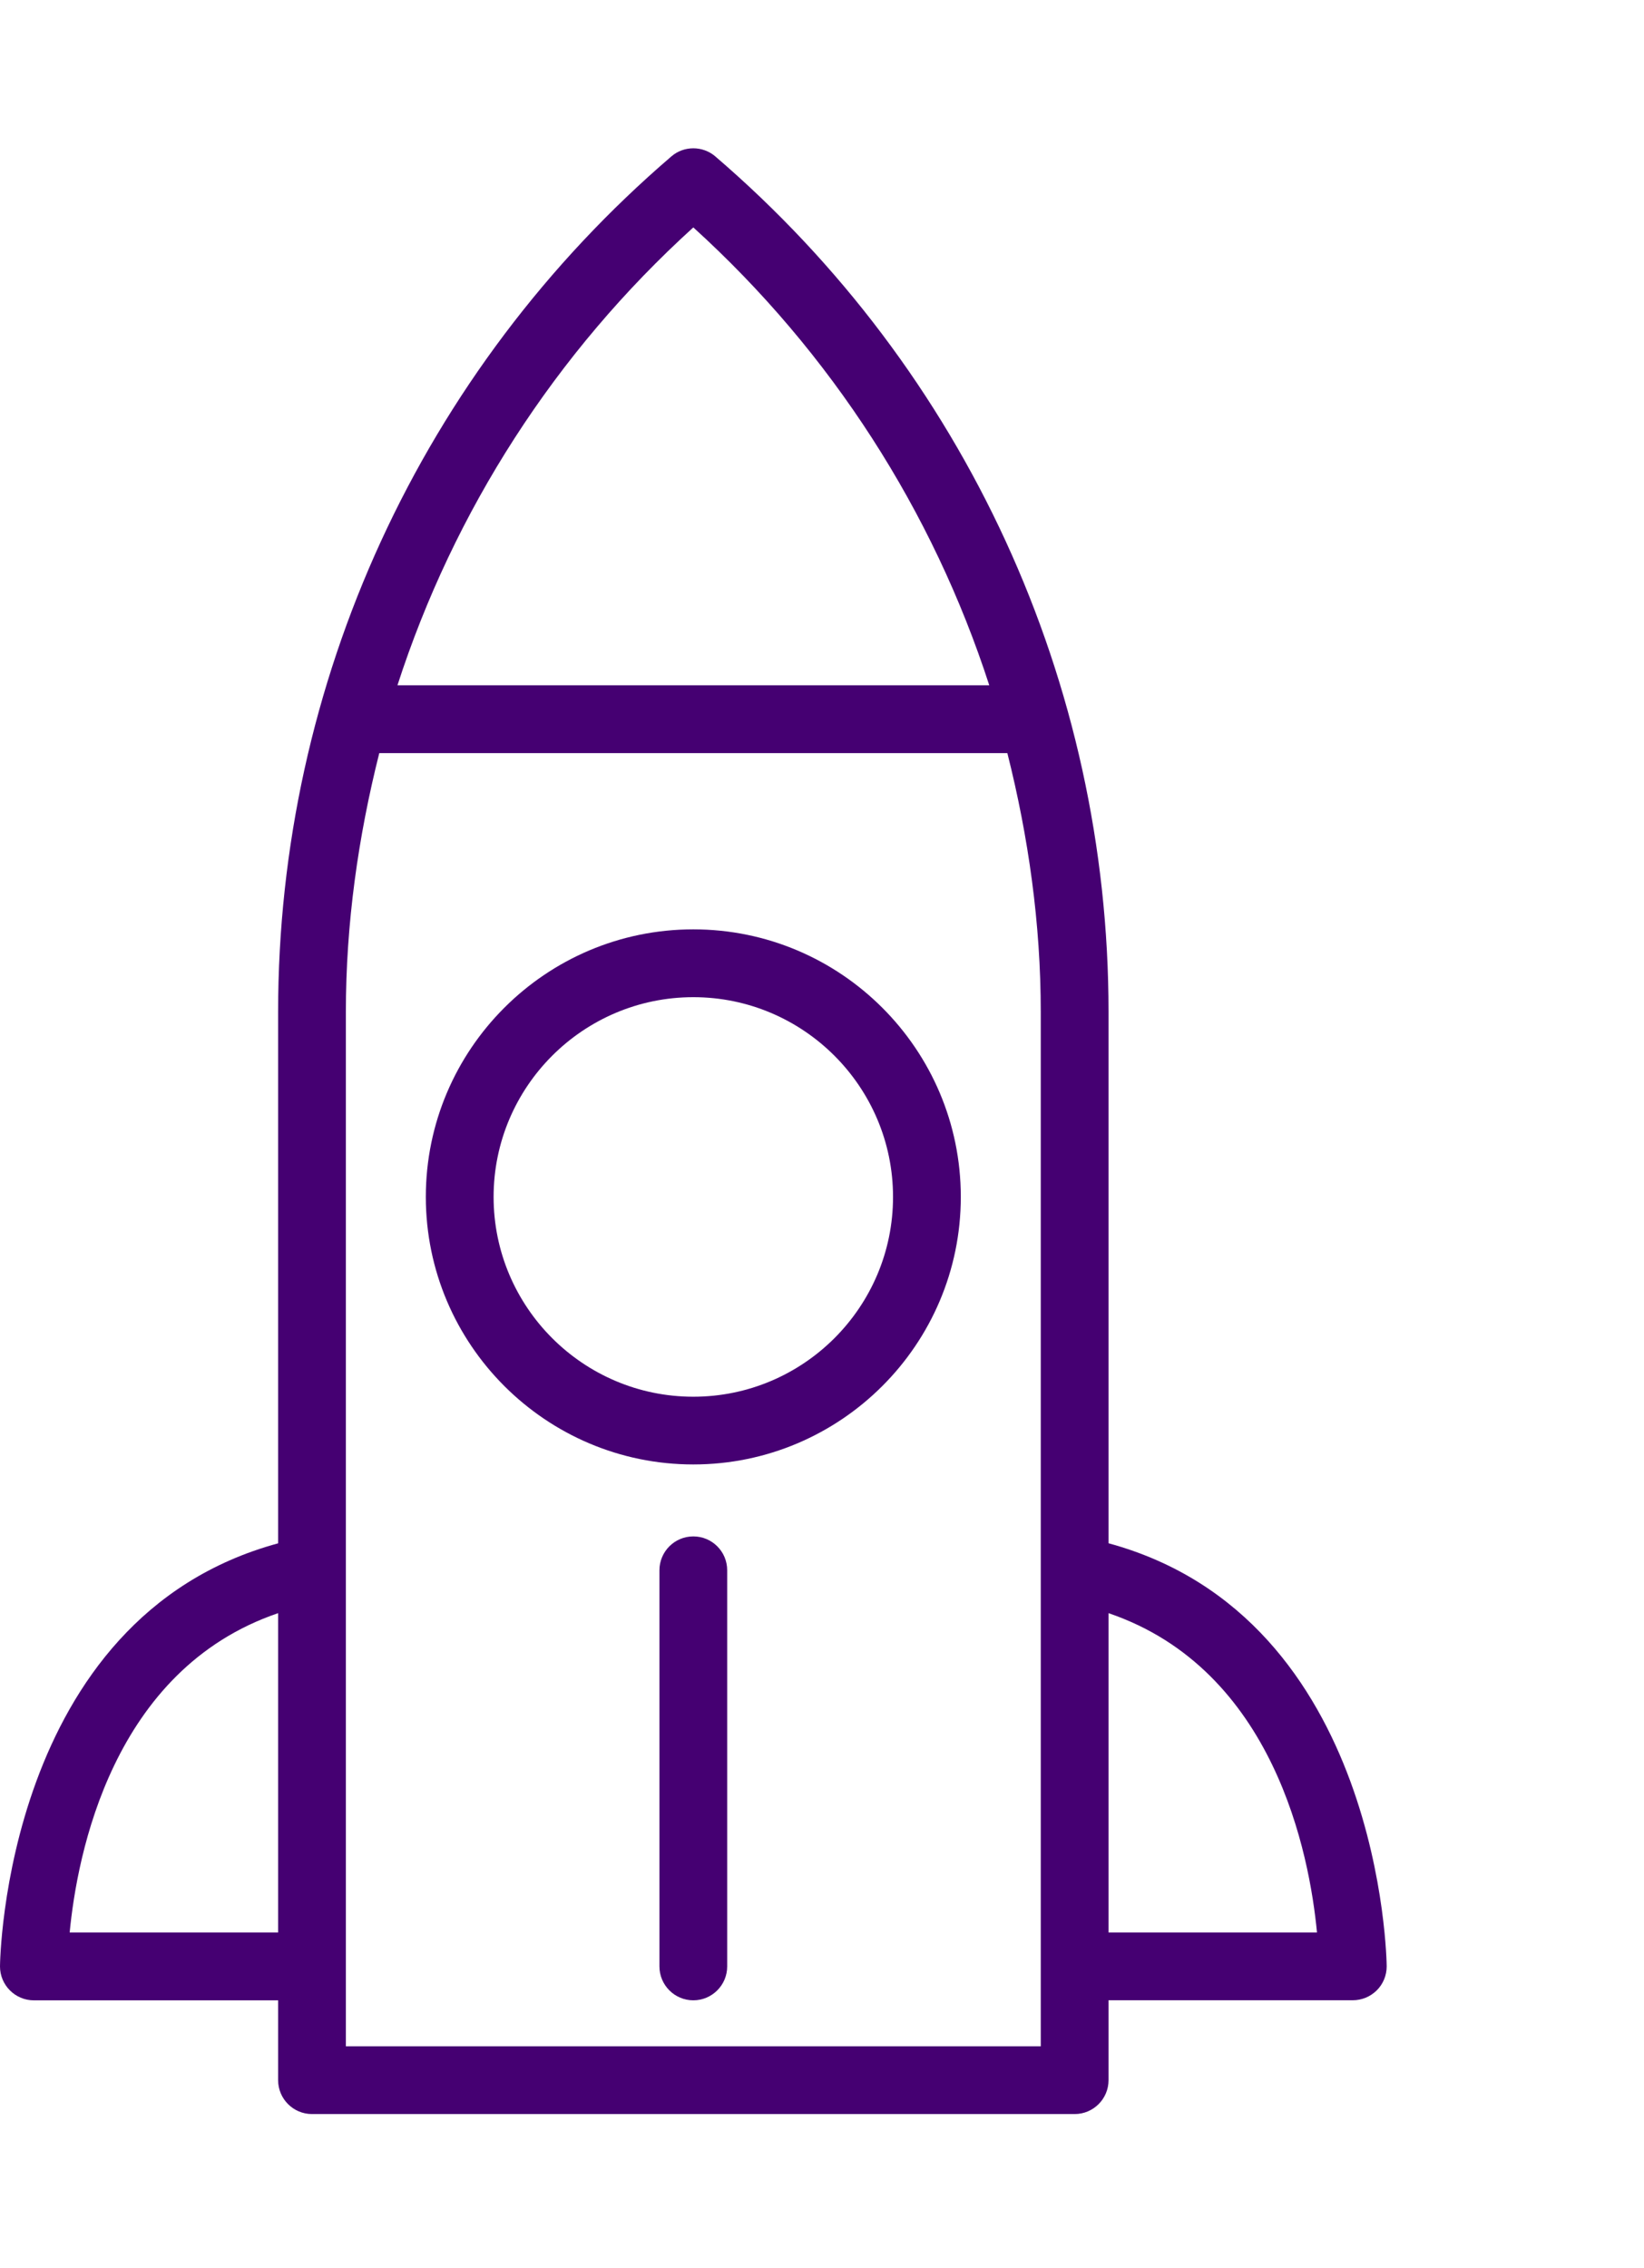 <svg width="58" height="80" viewBox="0 0 58 80" fill="none" xmlns="http://www.w3.org/2000/svg">
<g clip-path="url(#clip0_114_6634)">
<path d="M24.46 32.779C19.255 32.779 15.023 37.013 15.023 42.215C15.023 47.418 19.258 51.652 24.46 51.652C29.663 51.652 33.897 47.418 33.897 42.215C33.897 37.013 29.665 32.779 24.46 32.779ZM24.46 49.263C20.575 49.263 17.414 46.102 17.414 42.217C17.414 38.332 20.575 35.171 24.46 35.171C28.345 35.171 31.506 38.332 31.506 42.217C31.506 46.103 28.345 49.263 24.46 49.263Z" fill="#450072"/>
<path d="M25.238 5.518C24.793 5.135 24.126 5.135 23.684 5.518C14.867 13.083 9.812 24.08 9.812 35.693V54.434C0.143 57.062 -0 69.229 -0 69.357C-0 70.017 0.535 70.553 1.195 70.553H9.812V73.369C9.812 74.028 10.347 74.564 11.007 74.564H37.914C38.574 74.564 39.109 74.028 39.109 73.369V70.55H47.726C48.044 70.55 48.348 70.423 48.572 70.201C48.797 69.978 48.922 69.672 48.922 69.355C48.922 69.228 48.778 57.061 39.109 54.432V35.69C39.109 24.08 34.055 13.082 25.237 5.518H25.238ZM9.812 68.16H2.458C2.719 65.432 3.953 58.889 9.812 56.897V68.16ZM24.46 8.021C29.34 12.448 32.91 18.026 34.901 24.17H14.022C16.011 18.026 19.58 12.448 24.46 8.021H24.46ZM36.718 72.174H12.202V35.693C12.202 32.578 12.635 29.522 13.381 26.562H35.539C36.285 29.522 36.718 32.578 36.718 35.693L36.718 72.174ZM46.463 68.16H39.109V56.897C44.969 58.891 46.203 65.432 46.463 68.16Z" fill="#450072"/>
<path d="M24.46 54.19C23.8 54.19 23.265 54.725 23.265 55.385V69.357C23.265 70.016 23.8 70.552 24.46 70.552C25.12 70.552 25.655 70.016 25.655 69.357V55.385C25.655 54.723 25.12 54.19 24.46 54.19Z" fill="#450072"/>
</g>
<defs>
<clipPath id="clip0_114_6634">
<rect width="58" height="80" fill="white"/>
</clipPath>
</defs>
</svg>
